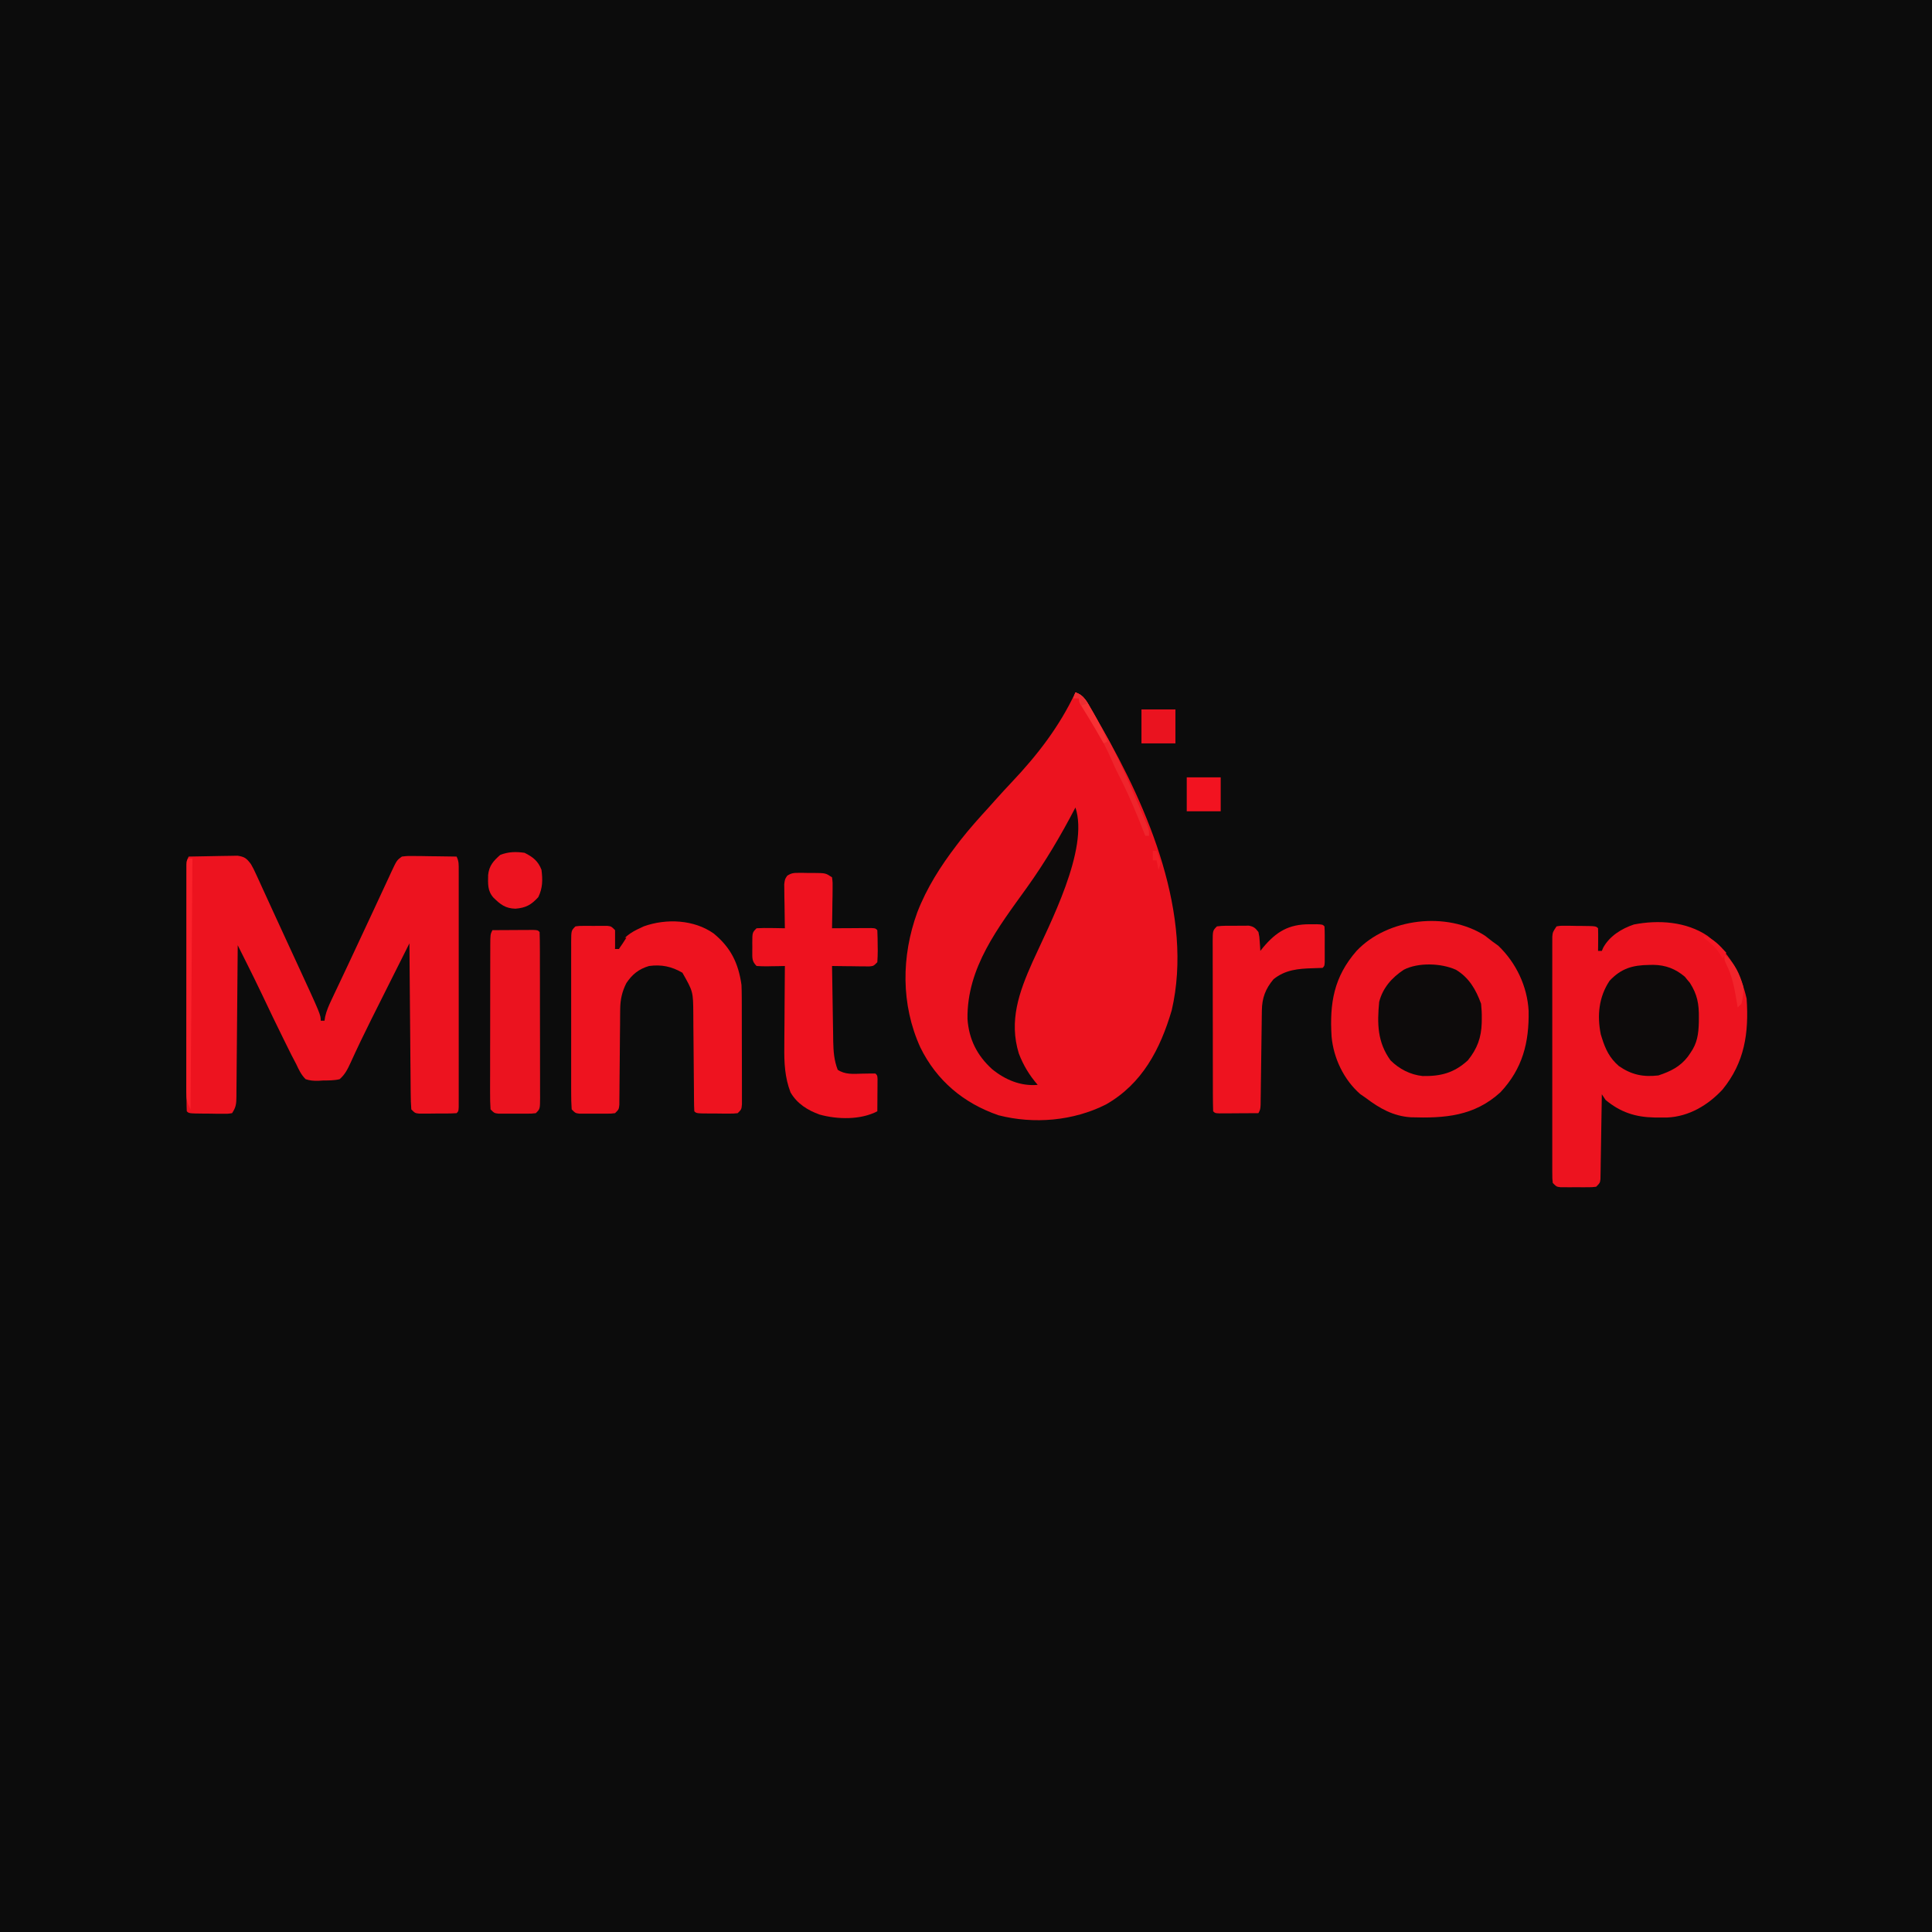 <?xml version="1.0" encoding="UTF-8"?>
<svg version="1.1" xmlns="http://www.w3.org/2000/svg" width="1024" height="1024">
<path d="M0 0 C337.92 0 675.84 0 1024 0 C1024 337.92 1024 675.84 1024 1024 C686.08 1024 348.16 1024 0 1024 C0 686.08 0 348.16 0 0 Z " fill="#0C0C0C" transform="translate(0,0)"/>
<path d="M0 0 C4.379 1.486 6.015 4.749 8.188 8.562 C8.58 9.239 8.972 9.915 9.376 10.612 C10.598 12.734 11.799 14.866 13 17 C13.347 17.601 13.693 18.203 14.05 18.822 C38.738 61.813 62.709 118.198 51.039 168.477 C44.946 189.137 35.433 207.401 16.203 218.383 C-1.124 227.131 -21.979 228.946 -40.797 224.105 C-59.277 217.728 -73.561 205.761 -82.207 188.148 C-92.546 165.408 -92.284 139.799 -83.824 116.555 C-78.784 103.539 -71.447 92.039 -63 81 C-62.309 80.096 -61.618 79.193 -60.906 78.262 C-56.204 72.263 -51.138 66.625 -46 61 C-44.582 59.417 -43.166 57.834 -41.75 56.25 C-39.178 53.382 -36.58 50.545 -33.93 47.75 C-20.182 33.223 -8.556 18.223 0 0 Z " fill="#EC131F" transform="translate(570,367)"/>
<path d="M0 0 C4.057 -0.099 8.113 -0.172 12.17 -0.22 C13.55 -0.24 14.929 -0.267 16.308 -0.302 C18.294 -0.35 20.28 -0.371 22.266 -0.391 C23.46 -0.412 24.654 -0.433 25.884 -0.454 C29.702 0.102 30.7 0.952 33 4 C34.469 6.621 34.469 6.621 35.855 9.652 C36.387 10.803 36.919 11.955 37.467 13.141 C38.041 14.406 38.614 15.672 39.188 16.938 C39.793 18.257 40.399 19.576 41.006 20.895 C42.312 23.737 43.614 26.582 44.912 29.429 C47.089 34.201 49.288 38.962 51.488 43.723 C52.993 46.981 54.497 50.241 56 53.5 C56.357 54.272 56.713 55.045 57.08 55.841 C70 83.855 70 83.855 70 87 C70.66 87 71.32 87 72 87 C72.165 85.948 72.165 85.948 72.333 84.875 C73.08 81.654 74.253 78.992 75.668 76.004 C76.225 74.82 76.781 73.637 77.355 72.417 C77.966 71.132 78.577 69.847 79.188 68.562 C79.818 67.226 80.448 65.89 81.077 64.553 C82.389 61.768 83.703 58.984 85.019 56.201 C87.845 50.216 90.634 44.215 93.427 38.214 C94.878 35.099 96.333 31.987 97.789 28.875 C99.794 24.588 101.789 20.297 103.773 16 C104.578 14.271 105.383 12.542 106.188 10.812 C106.538 10.047 106.888 9.281 107.249 8.491 C110.312 1.946 110.312 1.946 113 0 C116.003 -0.341 116.003 -0.341 119.637 -0.293 C120.935 -0.283 122.234 -0.274 123.572 -0.264 C124.944 -0.239 126.316 -0.213 127.688 -0.188 C129.071 -0.172 130.454 -0.159 131.838 -0.146 C135.226 -0.111 138.613 -0.062 142 0 C143.286 2.572 143.126 4.402 143.127 7.283 C143.13 8.403 143.133 9.524 143.136 10.678 C143.132 12.53 143.132 12.53 143.129 14.42 C143.132 16.364 143.132 16.364 143.135 18.347 C143.139 21.907 143.137 25.467 143.134 29.026 C143.132 32.746 143.134 36.465 143.136 40.184 C143.138 46.429 143.135 52.674 143.13 58.92 C143.125 66.15 143.127 73.38 143.132 80.61 C143.137 86.808 143.137 93.007 143.135 99.206 C143.133 102.912 143.133 106.618 143.136 110.324 C143.14 114.453 143.135 118.581 143.129 122.709 C143.131 123.946 143.133 125.183 143.136 126.457 C143.133 127.575 143.13 128.693 143.127 129.844 C143.126 131.31 143.126 131.31 143.126 132.805 C143 135 143 135 142 136 C138.361 136.252 134.709 136.185 131.062 136.188 C130.034 136.2 129.006 136.212 127.947 136.225 C126.966 136.227 125.984 136.228 124.973 136.23 C124.068 136.235 123.163 136.239 122.231 136.243 C120 136 120 136 118 134 C117.782 131.201 117.689 128.497 117.681 125.695 C117.671 124.836 117.661 123.978 117.651 123.093 C117.62 120.247 117.603 117.401 117.586 114.555 C117.567 112.585 117.548 110.614 117.527 108.644 C117.476 103.453 117.436 98.261 117.399 93.069 C117.359 87.774 117.308 82.479 117.258 77.184 C117.161 66.789 117.077 56.395 117 46 C113.601 52.771 110.206 59.544 106.813 66.319 C105.663 68.614 104.512 70.909 103.36 73.204 C101.687 76.538 100.017 79.872 98.348 83.207 C97.802 84.296 97.257 85.385 96.695 86.507 C92.933 94.05 89.28 101.637 85.799 109.313 C84.218 112.737 82.858 115.518 80 118 C77.076 118.714 74.126 118.647 71.125 118.688 C69.92 118.768 69.92 118.768 68.691 118.85 C66.233 118.888 64.338 118.77 62 118 C59.632 115.677 58.392 112.983 57 110 C56.164 108.405 55.328 106.81 54.492 105.215 C53.615 103.458 52.743 101.699 51.875 99.938 C51.403 98.986 50.93 98.035 50.444 97.056 C46.601 89.288 42.846 81.48 39.144 73.644 C36.279 67.598 33.316 61.605 30.319 55.624 C29.903 54.793 29.486 53.961 29.058 53.105 C28.039 51.07 27.02 49.035 26 47 C25.992 48.071 25.984 49.142 25.975 50.245 C25.898 60.324 25.81 70.404 25.712 80.484 C25.662 85.666 25.616 90.848 25.578 96.031 C25.541 101.03 25.495 106.029 25.442 111.028 C25.423 112.937 25.408 114.847 25.397 116.756 C25.38 119.426 25.351 122.095 25.319 124.765 C25.317 125.558 25.315 126.352 25.312 127.169 C25.254 130.97 25.16 132.761 23 136 C20.677 136.356 20.677 136.356 17.809 136.328 C16.782 136.323 15.755 136.318 14.697 136.312 C13.622 136.292 12.546 136.271 11.438 136.25 C9.818 136.242 9.818 136.242 8.166 136.234 C0.154 136.154 0.154 136.154 -1 135 C-1.098 133.284 -1.126 131.563 -1.127 129.844 C-1.13 128.726 -1.133 127.609 -1.136 126.457 C-1.134 125.221 -1.131 123.984 -1.129 122.709 C-1.131 121.415 -1.133 120.121 -1.135 118.788 C-1.139 115.228 -1.137 111.668 -1.134 108.108 C-1.132 104.389 -1.134 100.671 -1.136 96.952 C-1.138 90.705 -1.135 84.458 -1.13 78.211 C-1.125 70.981 -1.127 63.752 -1.132 56.523 C-1.137 50.325 -1.137 44.127 -1.135 37.929 C-1.133 34.223 -1.133 30.518 -1.136 26.812 C-1.14 22.681 -1.135 18.551 -1.129 14.42 C-1.132 12.568 -1.132 12.568 -1.136 10.678 C-1.133 9.558 -1.13 8.437 -1.127 7.283 C-1.127 6.305 -1.126 5.328 -1.126 4.32 C-1 2 -1 2 0 0 Z " fill="#ED131F" transform="translate(100,454)"/>
<path d="M0 0 C11.379 8.676 17.604 19.419 20.75 33.312 C21.979 51.446 19.743 67.083 7.934 81.527 C0.267 89.77 -9.82 95.791 -21.27 96.301 C-22.784 96.32 -24.298 96.324 -25.812 96.312 C-26.607 96.307 -27.402 96.301 -28.22 96.295 C-38.304 96.087 -46.138 93.506 -54 87 C-54.66 86.01 -55.32 85.02 -56 84 C-56.008 84.584 -56.016 85.169 -56.025 85.771 C-56.11 91.838 -56.21 97.904 -56.317 103.971 C-56.356 106.237 -56.391 108.503 -56.422 110.769 C-56.467 114.02 -56.525 117.272 -56.586 120.523 C-56.603 122.05 -56.603 122.05 -56.621 123.608 C-56.641 124.548 -56.661 125.489 -56.681 126.458 C-56.694 127.289 -56.708 128.12 -56.722 128.975 C-57 131 -57 131 -59 133 C-61.123 133.259 -61.123 133.259 -63.719 133.266 C-64.651 133.268 -65.583 133.271 -66.543 133.273 C-68.007 133.262 -68.007 133.262 -69.5 133.25 C-70.476 133.258 -71.452 133.265 -72.457 133.273 C-73.389 133.271 -74.321 133.268 -75.281 133.266 C-76.138 133.263 -76.994 133.261 -77.877 133.259 C-80 133 -80 133 -82 131 C-82.252 128.685 -82.252 128.685 -82.254 125.73 C-82.262 124.054 -82.262 124.054 -82.271 122.344 C-82.267 121.112 -82.263 119.881 -82.259 118.612 C-82.262 117.319 -82.266 116.026 -82.269 114.694 C-82.279 111.143 -82.275 107.591 -82.269 104.039 C-82.264 100.327 -82.268 96.614 -82.271 92.901 C-82.275 86.664 -82.27 80.427 -82.261 74.19 C-82.25 66.976 -82.253 59.762 -82.264 52.548 C-82.273 46.359 -82.275 40.171 -82.27 33.982 C-82.266 30.284 -82.266 26.586 -82.273 22.887 C-82.279 18.764 -82.27 14.641 -82.259 10.518 C-82.263 9.288 -82.267 8.058 -82.271 6.791 C-82.265 5.671 -82.26 4.551 -82.254 3.396 C-82.253 2.421 -82.252 1.446 -82.252 0.441 C-82 -2 -82 -2 -80 -5 C-77.861 -5.356 -77.861 -5.356 -75.246 -5.328 C-73.841 -5.32 -73.841 -5.32 -72.408 -5.312 C-71.428 -5.292 -70.448 -5.271 -69.438 -5.25 C-67.961 -5.242 -67.961 -5.242 -66.455 -5.234 C-59.154 -5.154 -59.154 -5.154 -58 -4 C-57.928 -1.98 -57.916 0.042 -57.938 2.062 C-57.947 3.167 -57.956 4.272 -57.965 5.41 C-57.976 6.265 -57.988 7.119 -58 8 C-57.34 8 -56.68 8 -56 8 C-55.619 7.12 -55.619 7.12 -55.23 6.223 C-51.826 0.073 -45.505 -3.832 -39 -6 C-25.992 -8.551 -11.274 -7.575 0 0 Z " fill="#ED131F" transform="translate(905,496)"/>
<path d="M0 0 C1.328 1 2.643 2.019 3.938 3.062 C4.969 3.805 6 4.548 7.062 5.312 C16.471 14.312 22.441 26.808 23.141 39.848 C23.449 56.553 19.956 70.477 8.203 82.992 C-5.707 95.703 -21.388 96.829 -39.357 96.242 C-48.59 95.63 -55.837 91.551 -63.062 86.062 C-64.578 85.011 -64.578 85.011 -66.125 83.938 C-74.856 76.301 -80.264 64.885 -81.297 53.468 C-82.388 35.732 -80.107 21.857 -68.062 8.062 C-51.674 -9.315 -20.233 -13.05 0 0 Z " fill="#EC131F" transform="translate(787.062,495.938)"/>
<path d="M0 0 C9.028 7.445 13.098 15.621 14.75 27.25 C14.843 29.485 14.888 31.721 14.895 33.958 C14.902 35.272 14.908 36.587 14.915 37.941 C14.916 39.362 14.917 40.782 14.918 42.203 C14.921 43.669 14.925 45.136 14.928 46.602 C14.934 49.665 14.936 52.728 14.935 55.791 C14.935 59.721 14.949 63.651 14.966 67.581 C14.977 70.604 14.979 73.627 14.979 76.65 C14.98 78.1 14.984 79.549 14.992 80.999 C15.002 83.019 14.998 85.039 14.993 87.06 C14.994 88.21 14.996 89.359 14.997 90.544 C14.75 93.25 14.75 93.25 12.75 95.25 C10.519 95.493 10.519 95.493 7.777 95.48 C6.796 95.479 5.814 95.477 4.803 95.475 C3.775 95.462 2.747 95.45 1.688 95.438 C0.656 95.437 -0.376 95.436 -1.439 95.436 C-9.11 95.39 -9.11 95.39 -10.25 94.25 C-10.358 92.365 -10.396 90.476 -10.408 88.588 C-10.418 87.376 -10.428 86.164 -10.439 84.915 C-10.442 84.262 -10.446 83.61 -10.449 82.937 C-10.461 80.893 -10.48 78.849 -10.502 76.805 C-10.564 70.991 -10.618 65.177 -10.651 59.363 C-10.672 55.809 -10.708 52.255 -10.752 48.7 C-10.773 46.699 -10.778 44.698 -10.783 42.697 C-10.876 30.809 -10.876 30.809 -16.562 20.812 C-22.294 17.48 -27.695 16.372 -34.25 17.25 C-39.697 18.88 -43.079 21.605 -46.242 26.273 C-48.601 30.899 -49.5 35.15 -49.537 40.315 C-49.551 41.49 -49.564 42.664 -49.578 43.874 C-49.583 45.127 -49.588 46.381 -49.594 47.672 C-49.616 49.652 -49.638 51.632 -49.661 53.613 C-49.707 57.779 -49.735 61.946 -49.766 66.112 C-49.792 69.556 -49.822 72.999 -49.862 76.443 C-49.891 79.022 -49.911 81.602 -49.922 84.182 C-49.936 85.344 -49.949 86.505 -49.963 87.702 C-49.97 88.728 -49.977 89.753 -49.985 90.81 C-50.25 93.25 -50.25 93.25 -52.25 95.25 C-54.373 95.509 -54.373 95.509 -56.969 95.516 C-57.901 95.518 -58.833 95.521 -59.793 95.523 C-60.769 95.516 -61.745 95.508 -62.75 95.5 C-64.214 95.512 -64.214 95.512 -65.707 95.523 C-66.639 95.521 -67.571 95.518 -68.531 95.516 C-69.388 95.513 -70.244 95.511 -71.127 95.509 C-73.25 95.25 -73.25 95.25 -75.25 93.25 C-75.449 90.248 -75.523 87.337 -75.509 84.334 C-75.512 83.41 -75.516 82.487 -75.519 81.535 C-75.528 78.471 -75.522 75.408 -75.516 72.344 C-75.517 70.221 -75.519 68.099 -75.521 65.977 C-75.524 61.525 -75.52 57.073 -75.511 52.621 C-75.499 46.904 -75.506 41.187 -75.518 35.47 C-75.525 31.086 -75.523 26.703 -75.518 22.319 C-75.516 20.211 -75.518 18.102 -75.523 15.994 C-75.528 13.051 -75.52 10.109 -75.509 7.166 C-75.513 6.288 -75.517 5.41 -75.521 4.505 C-75.479 -1.521 -75.479 -1.521 -73.25 -3.75 C-71.311 -4.009 -71.311 -4.009 -68.969 -4.016 C-68.127 -4.018 -67.285 -4.021 -66.418 -4.023 C-65.097 -4.012 -65.097 -4.012 -63.75 -4 C-62.87 -4.008 -61.989 -4.015 -61.082 -4.023 C-60.24 -4.021 -59.399 -4.018 -58.531 -4.016 C-57.372 -4.012 -57.372 -4.012 -56.189 -4.009 C-54.25 -3.75 -54.25 -3.75 -52.25 -1.75 C-52.055 0.633 -52.055 0.633 -52.125 3.375 C-52.143 4.285 -52.161 5.195 -52.18 6.133 C-52.203 6.831 -52.226 7.53 -52.25 8.25 C-51.59 8.25 -50.93 8.25 -50.25 8.25 C-50.002 7.489 -49.755 6.729 -49.5 5.945 C-47.113 0.798 -41.963 -1.509 -36.961 -3.797 C-25.065 -8.014 -10.458 -7.366 0 0 Z " fill="#EE131F" transform="translate(378.25,494.75)"/>
<path d="M0 0 C1.251 0.001 1.251 0.001 2.527 0.002 C3.395 0.018 4.262 0.034 5.156 0.051 C6.458 0.046 6.458 0.046 7.785 0.041 C14.255 0.096 14.255 0.096 17.656 2.363 C17.997 5.069 17.997 5.069 17.949 8.465 C17.935 10.282 17.935 10.282 17.92 12.137 C17.895 13.408 17.87 14.679 17.844 15.988 C17.823 17.906 17.823 17.906 17.803 19.863 C17.767 23.03 17.718 26.197 17.656 29.363 C18.694 29.355 18.694 29.355 19.752 29.347 C22.866 29.327 25.98 29.314 29.094 29.301 C30.182 29.292 31.271 29.284 32.393 29.275 C33.427 29.272 34.462 29.269 35.527 29.266 C36.486 29.26 37.444 29.255 38.431 29.25 C40.656 29.363 40.656 29.363 41.656 30.363 C41.783 33.187 41.841 35.976 41.844 38.801 C41.856 39.59 41.868 40.38 41.881 41.193 C41.886 43.251 41.778 45.309 41.656 47.363 C39.656 49.363 39.656 49.363 37.41 49.59 C36.498 49.58 35.587 49.569 34.648 49.559 C33.662 49.552 32.676 49.546 31.66 49.539 C30.628 49.522 29.595 49.506 28.531 49.488 C27.491 49.479 26.451 49.47 25.379 49.461 C22.804 49.437 20.23 49.404 17.656 49.363 C17.749 56.071 17.856 62.779 17.974 69.487 C18.012 71.767 18.047 74.047 18.078 76.327 C18.124 79.612 18.182 82.896 18.242 86.18 C18.254 87.193 18.265 88.207 18.277 89.252 C18.389 94.633 18.721 99.313 20.656 104.363 C24.55 106.971 28.875 106.57 33.406 106.426 C35.828 106.364 38.233 106.343 40.656 106.363 C41.656 107.363 41.656 107.363 41.77 109.221 C41.762 110.407 41.762 110.407 41.754 111.617 C41.749 112.898 41.749 112.898 41.744 114.205 C41.732 115.552 41.732 115.552 41.719 116.926 C41.714 117.827 41.71 118.729 41.705 119.658 C41.693 121.893 41.677 124.128 41.656 126.363 C32.854 131.002 20.524 130.746 11.094 128.113 C4.699 125.837 -0.852 122.335 -4.344 116.363 C-7.423 108.332 -7.75 100.548 -7.637 92.039 C-7.632 90.812 -7.628 89.584 -7.624 88.32 C-7.607 84.438 -7.57 80.557 -7.531 76.676 C-7.516 74.028 -7.503 71.38 -7.49 68.732 C-7.457 62.276 -7.407 55.82 -7.344 49.363 C-8.403 49.386 -9.463 49.41 -10.555 49.434 C-11.943 49.452 -13.331 49.471 -14.719 49.488 C-15.417 49.505 -16.116 49.522 -16.836 49.539 C-18.673 49.557 -20.51 49.466 -22.344 49.363 C-24.903 46.804 -24.604 45.091 -24.617 41.598 C-24.609 40.86 -24.602 40.123 -24.594 39.363 C-24.601 38.626 -24.609 37.889 -24.617 37.129 C-24.597 31.617 -24.597 31.617 -22.344 29.363 C-19.763 29.218 -17.294 29.177 -14.719 29.238 C-13.659 29.252 -13.659 29.252 -12.578 29.266 C-10.833 29.289 -9.088 29.325 -7.344 29.363 C-7.359 28.591 -7.375 27.819 -7.391 27.024 C-7.454 23.533 -7.493 20.042 -7.531 16.551 C-7.556 15.336 -7.582 14.121 -7.607 12.869 C-7.617 11.706 -7.627 10.542 -7.637 9.344 C-7.652 8.27 -7.668 7.197 -7.684 6.091 C-7.344 3.363 -7.344 3.363 -6.097 1.512 C-3.91 0.079 -2.605 -0.01 0 0 Z " fill="#EE121F" transform="translate(423.344,462.637)"/>
<path d="M0 0 C1.891 -0.004 1.891 -0.004 3.82 -0.008 C6.875 0.125 6.875 0.125 7.875 1.125 C7.974 2.675 8.006 4.229 8.008 5.781 C8.01 7.191 8.01 7.191 8.012 8.629 C8.008 9.618 8.004 10.606 8 11.625 C8.006 13.108 8.006 13.108 8.012 14.621 C8.01 15.561 8.009 16.501 8.008 17.469 C8.007 18.337 8.006 19.205 8.004 20.1 C7.875 22.125 7.875 22.125 6.875 23.125 C5.119 23.201 3.362 23.272 1.605 23.313 C-6.089 23.534 -12.888 24.123 -19.125 29.125 C-23.422 34.251 -25.232 39.084 -25.314 45.758 C-25.331 46.913 -25.348 48.067 -25.365 49.257 C-25.379 50.504 -25.392 51.75 -25.406 53.035 C-25.425 54.314 -25.443 55.592 -25.462 56.909 C-25.531 61.698 -25.591 66.487 -25.651 71.276 C-25.71 75.967 -25.776 80.657 -25.844 85.348 C-25.857 86.597 -25.871 87.846 -25.885 89.132 C-25.902 90.284 -25.918 91.435 -25.936 92.621 C-25.954 94.147 -25.954 94.147 -25.974 95.703 C-26.125 98.125 -26.125 98.125 -27.125 100.125 C-30.937 100.154 -34.75 100.172 -38.562 100.188 C-39.651 100.196 -40.74 100.204 -41.861 100.213 C-42.896 100.216 -43.93 100.219 -44.996 100.223 C-45.954 100.228 -46.913 100.233 -47.9 100.239 C-50.125 100.125 -50.125 100.125 -51.125 99.125 C-51.231 96.153 -51.272 93.204 -51.27 90.231 C-51.274 89.297 -51.277 88.364 -51.28 87.403 C-51.29 84.301 -51.292 81.199 -51.293 78.098 C-51.296 75.952 -51.3 73.805 -51.303 71.659 C-51.309 67.154 -51.311 62.649 -51.31 58.144 C-51.31 52.358 -51.324 46.573 -51.341 40.788 C-51.352 36.354 -51.354 31.92 -51.354 27.485 C-51.355 25.352 -51.359 23.218 -51.367 21.085 C-51.377 18.106 -51.374 15.127 -51.368 12.149 C-51.374 11.26 -51.379 10.371 -51.385 9.455 C-51.353 3.353 -51.353 3.353 -49.125 1.125 C-46 0.679 -42.841 0.801 -39.688 0.812 C-38.815 0.796 -37.943 0.78 -37.045 0.764 C-35.787 0.763 -35.787 0.763 -34.504 0.762 C-33.736 0.759 -32.969 0.756 -32.178 0.753 C-29.589 1.222 -28.715 2.063 -27.125 4.125 C-26.613 6.605 -26.613 6.605 -26.438 9.312 C-26.339 10.664 -26.339 10.664 -26.238 12.043 C-26.201 12.73 -26.164 13.417 -26.125 14.125 C-25.64 13.522 -25.156 12.918 -24.656 12.297 C-17.658 3.953 -11.119 -0.023 0 0 Z " fill="#EE131F" transform="translate(694.125,489.875)"/>
<path d="M0 0 C7.365 22.094 -13.814 62.003 -22.75 81.875 C-29.845 97.76 -35.355 113.052 -29.984 130.43 C-27.619 136.607 -24.347 142.009 -20 147 C-29.011 147.801 -37.306 144.293 -44.223 138.621 C-52.131 131.408 -56.45 122.879 -57.203 112.09 C-57.608 84.842 -40.897 63.565 -25.738 42.457 C-16.011 28.872 -7.712 14.814 0 0 Z " fill="#0D0B0B" transform="translate(570,428)"/>
<path d="M0 0 C6.963 4.192 10.579 10.505 13.312 18 C13.593 20.749 13.744 23.204 13.688 25.938 C13.679 26.641 13.67 27.345 13.661 28.07 C13.438 35.946 11.294 41.807 6.312 48 C-0.961 54.638 -7.911 56.492 -17.684 56.32 C-24.187 55.627 -30.071 52.616 -34.688 48 C-41.641 38.439 -41.808 28.54 -40.688 17 C-38.761 9.563 -34.019 4.221 -27.688 0 C-20.026 -3.971 -7.807 -3.535 0 0 Z " fill="#0D0B0B" transform="translate(771.688,514)"/>
<path d="M0 0 C3.979 -0.029 7.958 -0.047 11.938 -0.062 C13.074 -0.071 14.21 -0.079 15.381 -0.088 C16.46 -0.091 17.54 -0.094 18.652 -0.098 C20.153 -0.106 20.153 -0.106 21.683 -0.114 C24 0 24 0 25 1 C25.106 3.911 25.147 6.799 25.145 9.711 C25.149 10.624 25.152 11.538 25.155 12.48 C25.165 15.516 25.167 18.553 25.168 21.59 C25.171 23.691 25.175 25.792 25.178 27.894 C25.184 32.305 25.186 36.716 25.185 41.127 C25.185 46.791 25.199 52.455 25.216 58.119 C25.227 62.461 25.229 66.802 25.229 71.144 C25.23 73.233 25.234 75.322 25.242 77.411 C25.252 80.327 25.249 83.243 25.243 86.16 C25.249 87.03 25.254 87.9 25.26 88.797 C25.228 94.772 25.228 94.772 23 97 C20.785 97.259 20.785 97.259 18.062 97.266 C17.085 97.268 16.108 97.271 15.102 97.273 C14.078 97.266 13.055 97.258 12 97.25 C10.976 97.258 9.953 97.265 8.898 97.273 C7.921 97.271 6.944 97.268 5.938 97.266 C5.039 97.263 4.141 97.261 3.215 97.259 C1 97 1 97 -1 95 C-1.194 92.058 -1.262 89.21 -1.243 86.268 C-1.245 85.363 -1.247 84.459 -1.249 83.528 C-1.252 80.529 -1.242 77.53 -1.23 74.531 C-1.229 72.454 -1.229 70.376 -1.229 68.299 C-1.228 63.941 -1.219 59.583 -1.206 55.225 C-1.189 49.629 -1.185 44.034 -1.186 38.438 C-1.185 34.147 -1.18 29.856 -1.173 25.565 C-1.17 23.501 -1.168 21.437 -1.167 19.374 C-1.165 16.493 -1.156 13.613 -1.145 10.732 C-1.146 9.873 -1.146 9.014 -1.147 8.129 C-1.114 2.229 -1.114 2.229 0 0 Z " fill="#EB131F" transform="translate(261,493)"/>
<path d="M0 0 C0.756 -0.015 1.511 -0.029 2.29 -0.044 C8.801 0.073 13.932 2.03 18.926 6.238 C19.363 6.778 19.8 7.319 20.25 7.875 C20.7 8.407 21.15 8.94 21.613 9.488 C25.552 15.657 26.465 20.736 26.375 27.938 C26.367 28.78 26.36 29.623 26.352 30.491 C26.19 36.575 25.515 41.485 21.938 46.562 C21.502 47.203 21.066 47.844 20.617 48.504 C16.451 53.957 11.336 56.43 4.938 58.562 C-3.162 59.506 -9.339 58.234 -16.062 53.562 C-20.961 49.305 -23.155 44.686 -25.062 38.562 C-25.247 37.973 -25.431 37.384 -25.621 36.777 C-27.633 26.683 -26.645 16.936 -20.938 8.375 C-14.795 1.839 -8.777 0.106 0 0 Z " fill="#0D0B0B" transform="translate(874.062,511.438)"/>
<path d="M0 0 C4.408 2.164 7.231 4.382 9 9 C9.662 14.345 9.673 18.603 7.312 23.5 C3.523 27.597 0.758 29.181 -4.812 29.625 C-10.148 29.497 -12.781 27.367 -16.504 23.727 C-19.699 20.039 -19.331 16.472 -19.281 11.766 C-18.782 6.854 -16.456 4.284 -12.875 1.125 C-8.557 -0.565 -4.573 -0.66 0 0 Z " fill="#ED1320" transform="translate(278,452)"/>
<path d="M0 0 C5.94 0 11.88 0 18 0 C18 5.94 18 11.88 18 18 C12.06 18 6.12 18 0 18 C0 12.06 0 6.12 0 0 Z " fill="#F21320" transform="translate(629,412)"/>
<path d="M0 0 C5.94 0 11.88 0 18 0 C18 5.94 18 11.88 18 18 C12.06 18 6.12 18 0 18 C0 12.06 0 6.12 0 0 Z " fill="#EA131F" transform="translate(605,376)"/>
<path d="M0 0 C0.66 0 1.32 0 2 0 C1.67 43.89 1.34 87.78 1 133 C-0.941 129.118 -1.25 127.797 -1.247 123.666 C-1.251 122.585 -1.256 121.504 -1.26 120.39 C-1.254 119.209 -1.249 118.028 -1.243 116.812 C-1.245 115.564 -1.247 114.317 -1.249 113.032 C-1.252 109.614 -1.246 106.198 -1.236 102.78 C-1.227 99.207 -1.229 95.633 -1.229 92.059 C-1.228 86.062 -1.219 80.064 -1.206 74.066 C-1.19 67.123 -1.185 60.18 -1.186 53.238 C-1.186 46.565 -1.181 39.892 -1.173 33.218 C-1.169 30.375 -1.167 27.532 -1.167 24.689 C-1.166 20.726 -1.156 16.763 -1.145 12.8 C-1.146 11.613 -1.146 10.426 -1.147 9.203 C-1.142 8.13 -1.138 7.058 -1.134 5.953 C-1.132 5.015 -1.13 4.077 -1.129 3.111 C-1 1 -1 1 0 0 Z " fill="#FB212A" transform="translate(100,455)"/>
<path d="M0 0 C4.379 1.486 6.015 4.749 8.188 8.562 C8.58 9.239 8.972 9.915 9.376 10.612 C10.598 12.734 11.799 14.866 13 17 C13.347 17.601 13.693 18.203 14.05 18.822 C23.051 34.496 29.906 51.402 37 68 C37.395 68.914 37.79 69.829 38.198 70.771 C39 73 39 73 39 76 C38.34 76 37.68 76 37 76 C36.699 75.217 36.699 75.217 36.393 74.418 C32.297 63.812 27.946 53.499 22.73 43.395 C21.399 40.783 20.187 38.202 19.062 35.5 C14.747 25.507 8.756 16.03 2.996 6.82 C2 5 2 5 2 3 C1.01 3 0.02 3 -1 3 C-0.67 2.01 -0.34 1.02 0 0 Z " fill="#EF252C" transform="translate(570,367)"/>
<path d="M0 0 C5.533 4.426 8.08 10.258 10 17 C10.2 20.382 9.81 22.652 9 26 C8.34 26.66 7.68 27.32 7 28 C6.83 26.949 6.66 25.899 6.484 24.816 C5.279 17.722 4.149 11.141 0.77 4.699 C0 3 0 3 0 0 Z " fill="#F2242B" transform="translate(914,506)"/>
<path d="M0 0 C4.554 1.48 6.253 5.14 8.5 9.062 C8.894 9.735 9.289 10.407 9.695 11.1 C12.492 15.934 14.908 20.816 17 26 C16.34 26.33 15.68 26.66 15 27 C14.564 26.25 14.129 25.5 13.68 24.727 C13.084 23.703 12.489 22.68 11.875 21.625 C11.242 20.537 10.609 19.449 9.957 18.328 C7.71 14.508 5.401 10.728 3.066 6.961 C2 5 2 5 2 3 C1.01 3 0.02 3 -1 3 C-0.67 2.01 -0.34 1.02 0 0 Z " fill="#F73134" transform="translate(570,367)"/>
<path d="M0 0 C0.99 0.495 0.99 0.495 2 1 C2.33 1.99 2.66 2.98 3 4 C3.99 4 4.98 4 6 4 C4.726 6.038 3.389 8.039 2 10 C1.34 10 0.68 10 0 10 C0 6.7 0 3.4 0 0 Z " fill="#150707" transform="translate(326,493)"/>
<path d="M0 0 C5.327 1.453 8.364 5.081 12 9 C11.01 10.485 11.01 10.485 10 12 C9.464 11.113 8.928 10.226 8.375 9.312 C6.073 5.818 3.259 3.593 0 1 C0 0.67 0 0.34 0 0 Z " fill="#F41825" transform="translate(903,496)"/>
<path d="M0 0 C0.66 0 1.32 0 2 0 C4.429 6.286 4.429 6.286 3 10 C2.67 8.35 2.34 6.7 2 5 C1.34 5 0.68 5 0 5 C0 3.35 0 1.7 0 0 Z " fill="#F31E27" transform="translate(611,451)"/>
<path d="M0 0 C2.622 1.049 3.794 1.649 5.25 4.125 C5.497 4.744 5.745 5.362 6 6 C5.01 6.33 4.02 6.66 3 7 C2.67 5.68 2.34 4.36 2 3 C1.01 3 0.02 3 -1 3 C-0.67 2.01 -0.34 1.02 0 0 Z " fill="#EB2D31" transform="translate(570,367)"/>
</svg>
